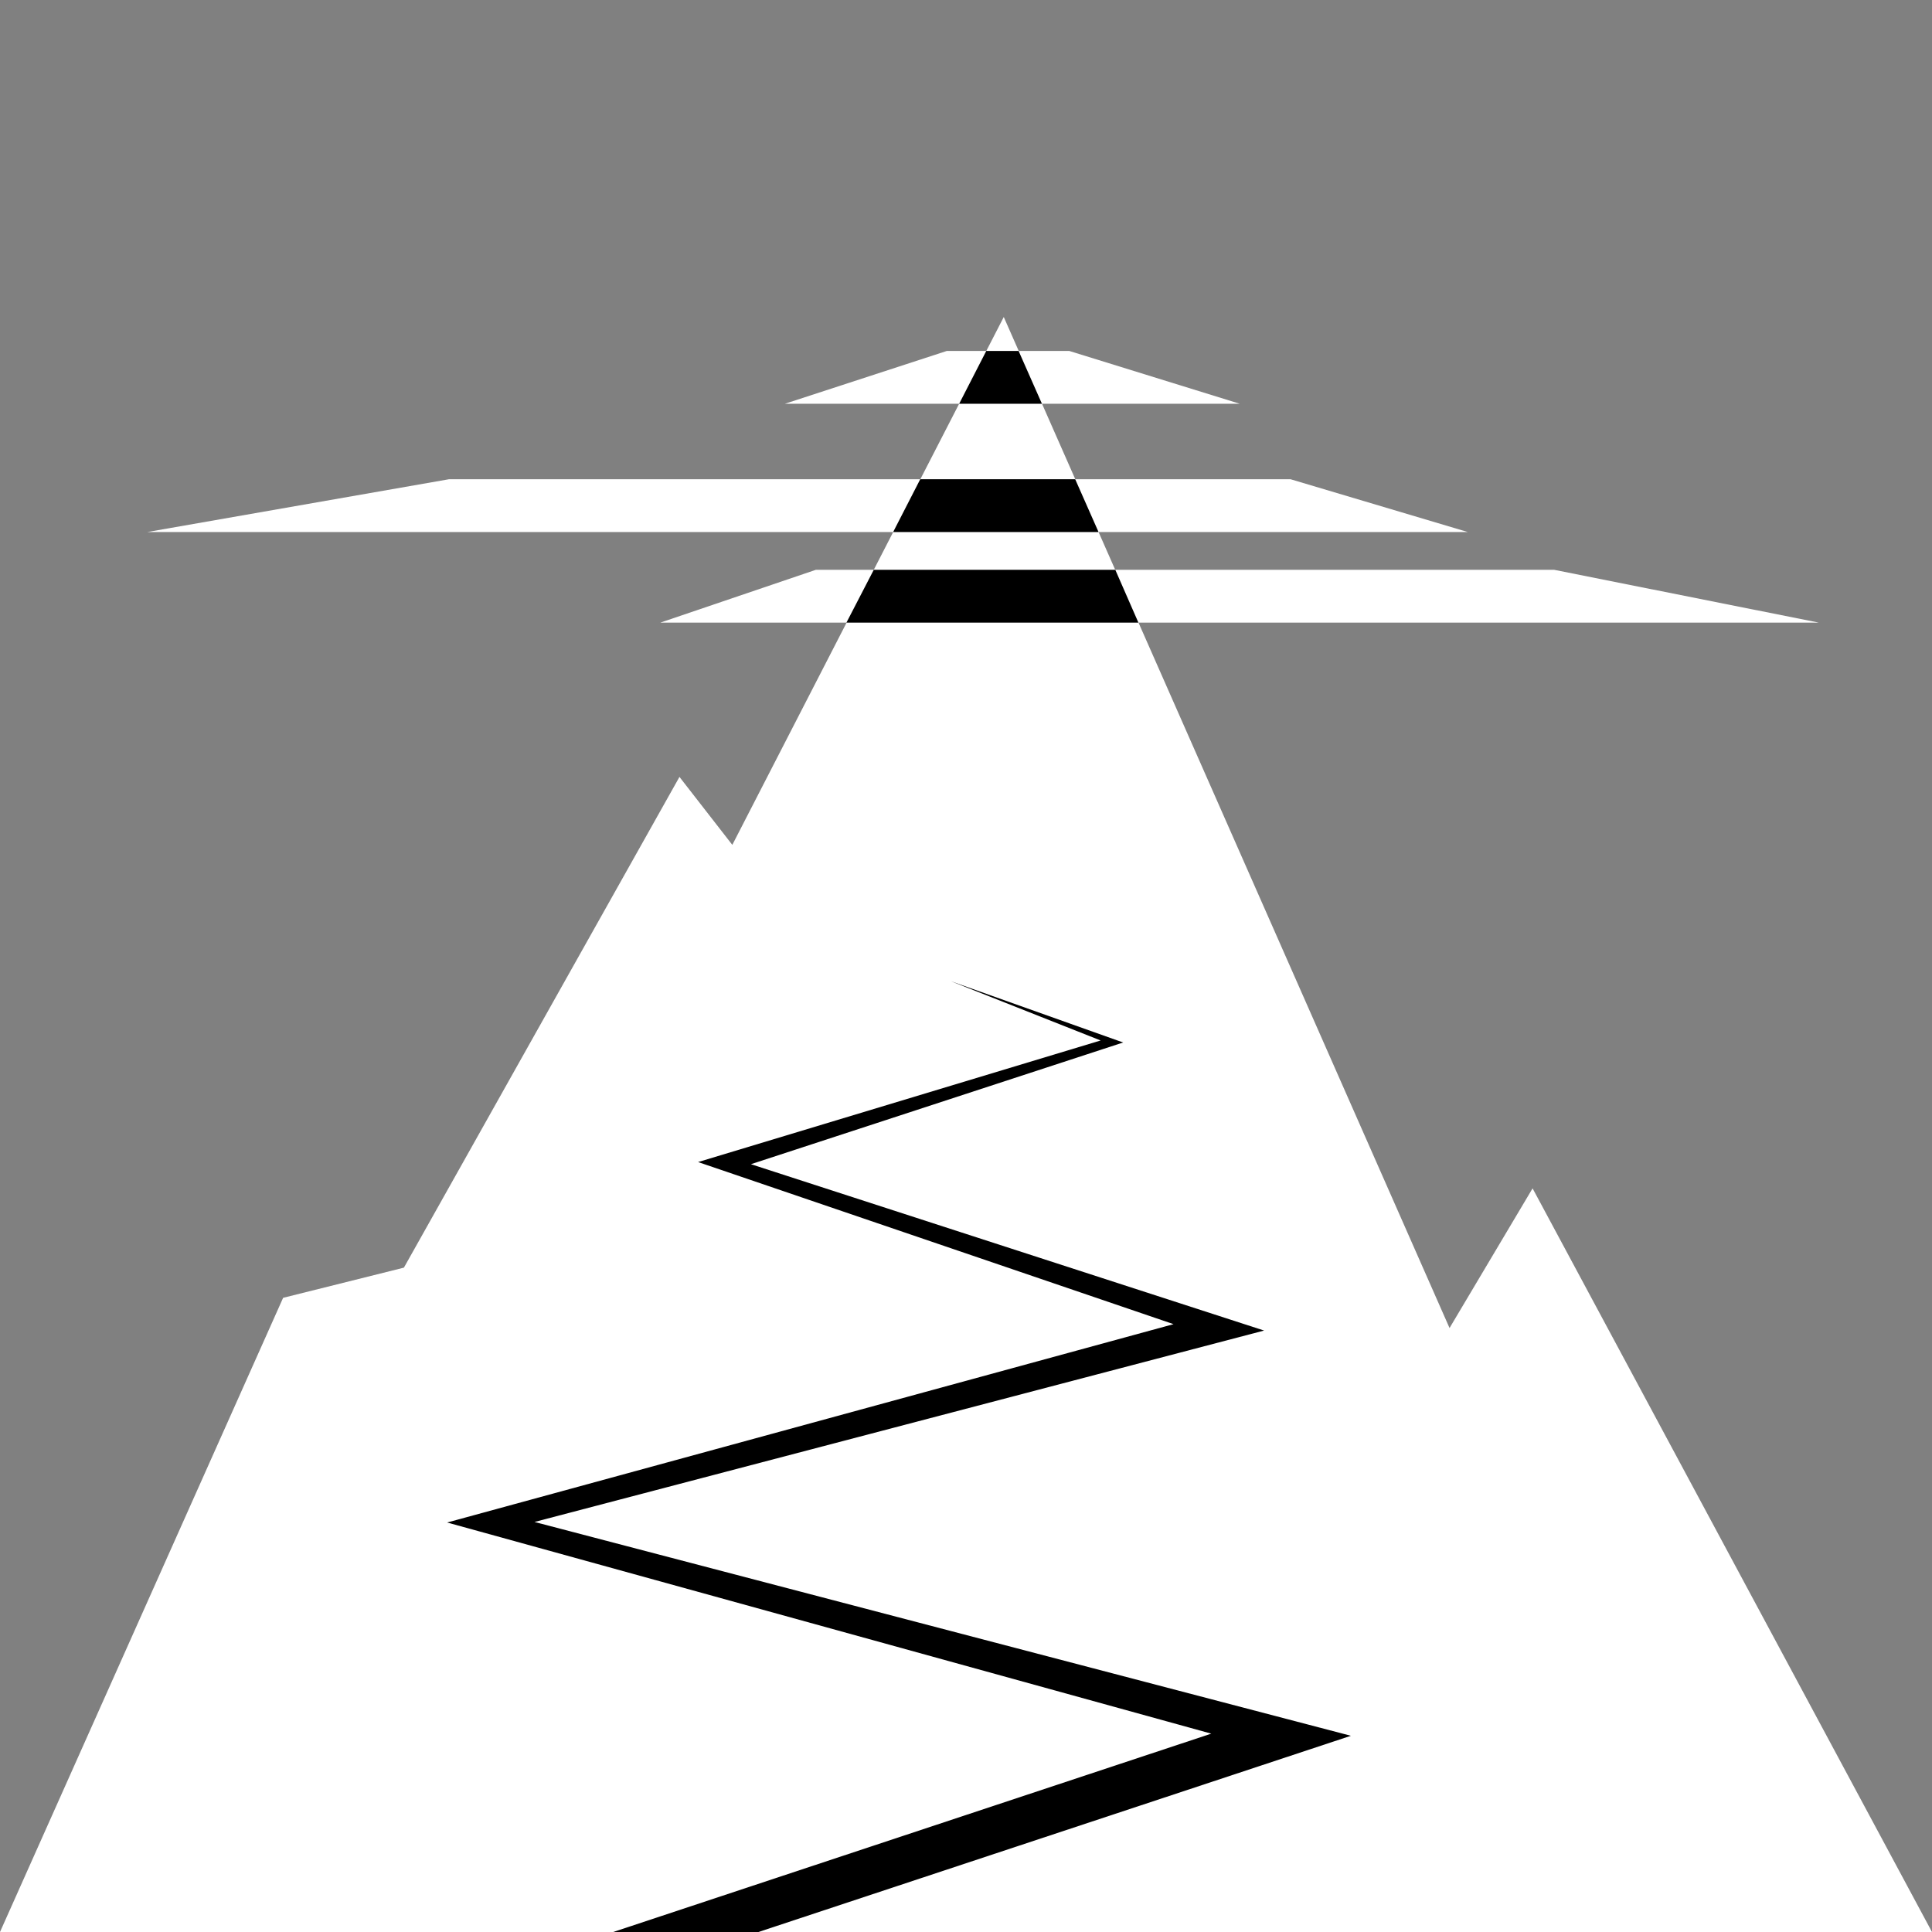 <?xml version="1.0" encoding="UTF-8" standalone="no"?>
<!-- Created with Inkscape (http://www.inkscape.org/) -->

<svg
   xmlns:dc="http://purl.org/dc/elements/1.1/"
   xmlns:cc="http://creativecommons.org/ns#"
   xmlns:rdf="http://www.w3.org/1999/02/22-rdf-syntax-ns#"
   xmlns:svg="http://www.w3.org/2000/svg"
   xmlns="http://www.w3.org/2000/svg"
   version="1.1"
   width="256"
   height="256"
   id="svg2">
  <rect width="100%" height="100%" fill="#808080" stroke="none"/>
  <defs
     id="defs4" />
  <g
     transform="translate(0,-796.362)"
     id="layer1">
    <path
       d="m 241,878.862 -153.5,0 20.613,-7 97.801,0 z"
       id="path3860"
       style="fill:#ffffff;stroke:none" />
    <path
       d="m 0,256 37.514,-84.03 16.006,-4.001 36.513,-65.024 7.003,9.003 35.967,-69.944 59.068,133.967 11.004,-18.507 L 256,256 z"
       transform="translate(0,796.362)"
       id="path3006"
       style="fill:#ffffff;stroke:none" />
    <path
       d="M 100.5,1052.362 179,1026.362 70.825,998.03 167.5,972.667 l -68,-22.043 49.322,-16.126 -22.824,-8.12 19.843,7.853 -53.341,16.11 63,21.478 -96.25,26.283 101.25,27.978 -79.25,26.283 z"
       id="path3840"
       style="fill:#000000;stroke:none" />
    <path
       d="m 19.5,866.862 175,0 -23.5,-7 -111.5,0 z"
       id="path3858"
       style="fill:#ffffff;stroke:none" />
    <path
       d="m 164.273,849.862 -60.273,0 21.465,-7 16.207,0 z"
       id="path3862"
       style="fill:#ffffff;stroke:none" />
    <path
       d="m 115.781,75.5 -3.625,7 38.688,0 -3.062,-7 -32,0 z"
       transform="translate(0,796.362)"
       id="path3885"
       style="fill:#000000;stroke:none" />
    <path
       d="m 121.938,63.5 -3.594,7 27.219,0 -3.094,-7 -20.531,0 z"
       transform="translate(0,796.362)"
       id="path3890"
       style="fill:#000000;stroke:none" />
    <path
       d="m 130.688,46.5 -3.594,7 10.969,0 -3.094,-7 -4.281,0 z"
       transform="translate(0,796.362)"
       id="path3895"
       style="fill:#000000;stroke:none" />
  </g>
</svg>
